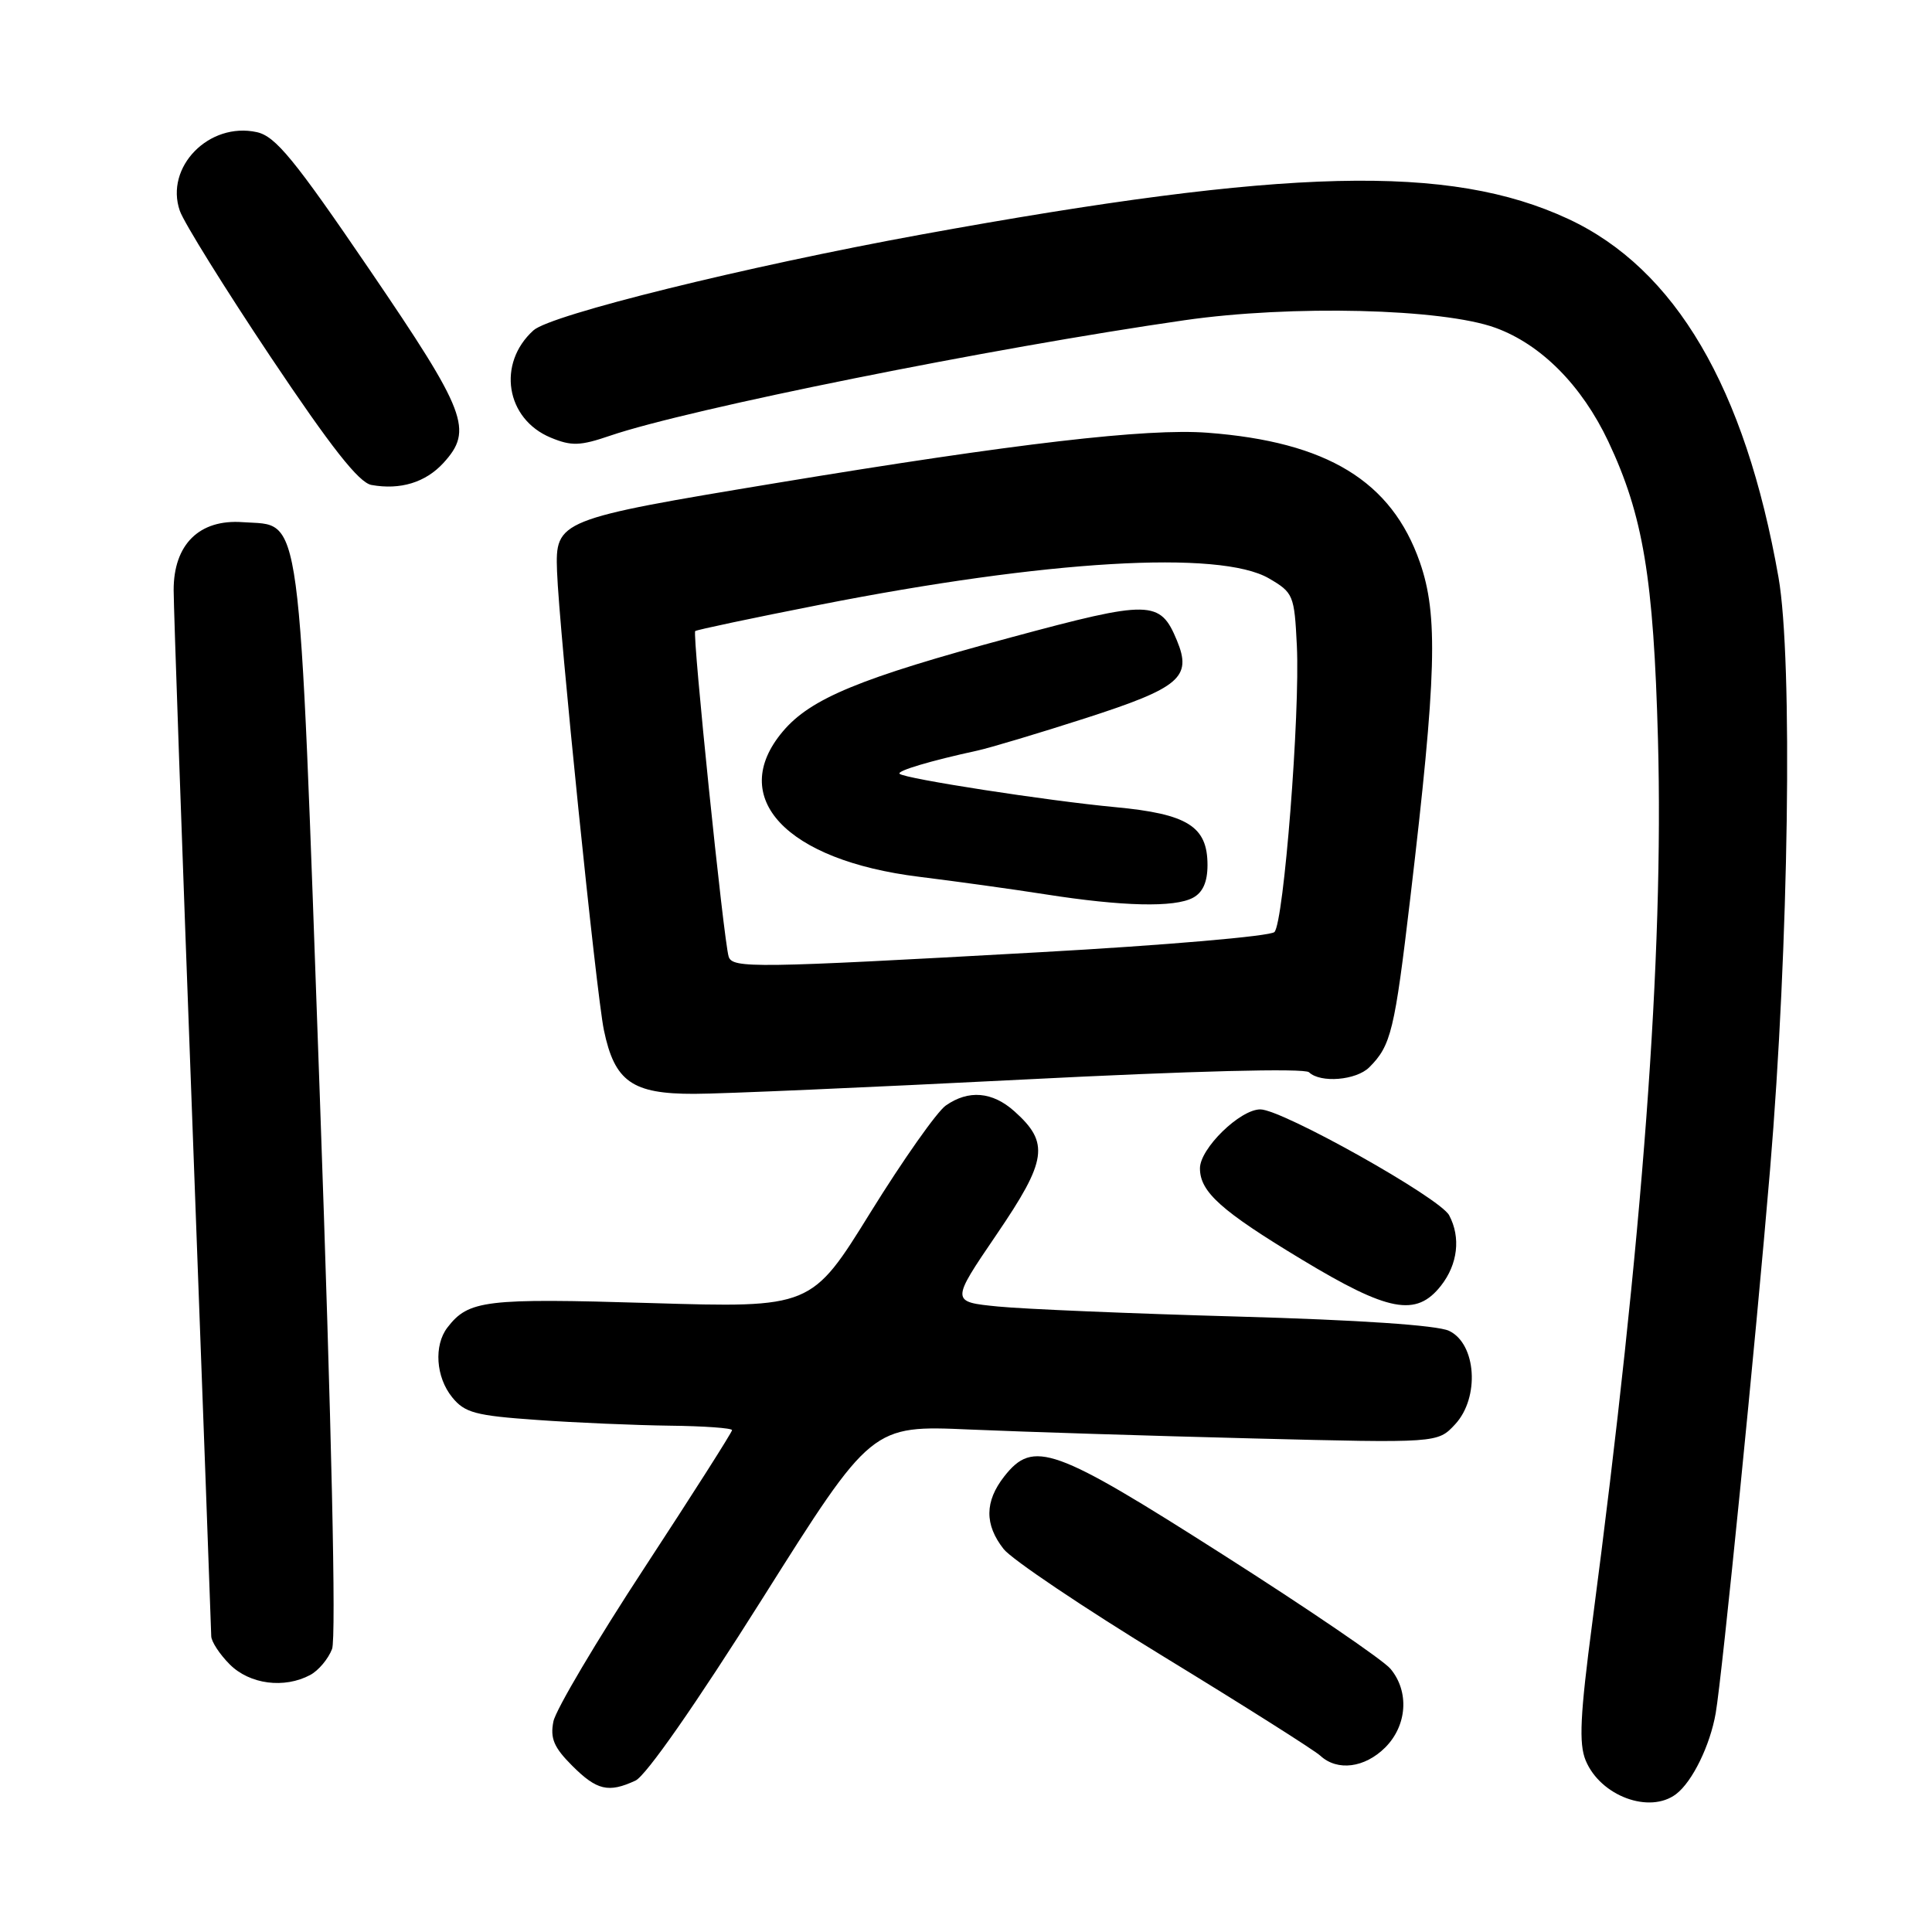 <?xml version="1.0" encoding="UTF-8" standalone="no"?>
<!DOCTYPE svg PUBLIC "-//W3C//DTD SVG 1.1//EN" "http://www.w3.org/Graphics/SVG/1.1/DTD/svg11.dtd" >
<svg xmlns="http://www.w3.org/2000/svg" xmlns:xlink="http://www.w3.org/1999/xlink" version="1.1" viewBox="0 0 256 256">
 <g >
 <path fill="currentColor"
d=" M 222.10 237.72 C 224.25 236.08 226.60 231.27 227.34 227.00 C 228.19 222.14 232.67 177.34 234.54 155.00 C 237.03 125.34 237.57 87.38 235.66 76.50 C 231.23 51.34 221.99 35.61 207.78 29.00 C 192.06 21.70 170.59 22.23 122.00 31.09 C 98.83 35.32 72.99 41.70 70.69 43.77 C 65.83 48.15 67.01 55.52 72.98 57.99 C 75.73 59.13 76.87 59.09 80.85 57.73 C 91.19 54.20 131.40 46.11 156.97 42.43 C 171.12 40.39 191.11 40.88 198.14 43.43 C 204.20 45.63 209.59 51.06 213.11 58.50 C 217.73 68.30 219.11 76.58 219.69 98.00 C 220.46 126.75 217.70 163.87 210.99 214.98 C 209.37 227.29 209.19 231.04 210.11 233.27 C 212.07 237.99 218.58 240.40 222.10 237.72 Z  M 84.20 235.94 C 85.60 235.29 92.21 225.81 101.00 211.86 C 115.50 188.85 115.50 188.85 128.50 189.42 C 135.65 189.73 152.53 190.26 166.00 190.60 C 190.50 191.22 190.50 191.22 192.81 188.73 C 196.10 185.19 195.63 178.05 192.00 176.34 C 190.43 175.60 180.04 174.90 164.00 174.45 C 149.97 174.06 135.68 173.46 132.24 173.12 C 125.98 172.50 125.98 172.50 132.05 163.58 C 138.76 153.73 139.09 151.43 134.41 147.25 C 131.49 144.64 128.33 144.38 125.32 146.49 C 124.16 147.30 119.67 153.67 115.35 160.64 C 107.51 173.30 107.51 173.30 86.17 172.66 C 64.27 172.00 62.08 172.27 59.28 175.91 C 57.47 178.28 57.75 182.47 59.91 185.14 C 61.58 187.20 62.98 187.58 71.16 188.15 C 76.30 188.52 84.21 188.85 88.75 188.91 C 93.29 188.96 97.00 189.23 97.00 189.50 C 97.00 189.78 91.80 197.95 85.45 207.65 C 79.09 217.35 73.64 226.55 73.33 228.10 C 72.88 230.34 73.40 231.55 75.81 233.96 C 79.08 237.23 80.62 237.60 84.20 235.94 Z  M 183.55 231.55 C 186.46 228.63 186.76 224.14 184.25 221.13 C 183.29 219.97 173.31 213.17 162.08 206.02 C 139.62 191.70 136.93 190.73 133.07 195.63 C 130.47 198.95 130.44 202.02 132.99 205.26 C 134.08 206.64 143.64 213.07 154.24 219.54 C 164.83 226.01 174.16 231.91 174.96 232.65 C 177.21 234.72 180.83 234.26 183.55 231.55 Z  M 41.11 221.94 C 42.20 221.36 43.50 219.81 44.00 218.50 C 44.56 217.03 43.94 189.28 42.38 145.31 C 39.53 65.53 40.10 69.78 32.16 69.19 C 26.42 68.77 23.00 72.13 23.01 78.20 C 23.01 80.57 24.13 112.42 25.50 149.00 C 26.86 185.57 27.98 216.08 27.99 216.80 C 28.00 217.51 29.10 219.20 30.45 220.55 C 33.10 223.19 37.67 223.78 41.11 221.94 Z  M 190.93 170.37 C 193.17 167.52 193.58 163.96 192.02 161.03 C 190.78 158.71 169.89 147.00 167.00 147.00 C 164.31 147.00 159.00 152.18 159.00 154.81 C 159.00 157.94 161.81 160.45 172.50 166.90 C 183.99 173.84 187.65 174.53 190.93 170.37 Z  M 135.50 143.05 C 158.02 141.90 172.87 141.52 173.45 142.08 C 174.96 143.54 179.71 143.15 181.44 141.42 C 184.33 138.53 184.79 136.60 186.87 119.00 C 190.36 89.44 190.58 81.51 188.14 74.50 C 184.39 63.75 175.85 58.54 160.00 57.34 C 151.97 56.73 134.63 58.75 103.00 63.98 C 73.90 68.80 73.57 68.93 73.81 75.70 C 74.08 83.36 79.01 131.65 80.02 136.50 C 81.44 143.32 83.76 144.96 92.00 144.94 C 95.58 144.94 115.15 144.08 135.50 143.05 Z  M 58.75 61.35 C 62.74 56.99 61.84 54.64 49.00 35.78 C 38.99 21.08 36.50 18.05 34.03 17.51 C 27.70 16.12 21.81 22.14 23.83 27.94 C 24.37 29.49 29.79 38.21 35.87 47.31 C 43.90 59.31 47.56 63.96 49.22 64.26 C 53.04 64.95 56.38 63.93 58.75 61.35 Z  M 96.55 126.75 C 95.89 124.64 91.71 83.95 92.12 83.62 C 92.33 83.45 99.70 81.89 108.50 80.16 C 138.68 74.21 161.64 72.86 168.14 76.64 C 171.38 78.53 171.51 78.86 171.84 85.55 C 172.28 94.57 170.11 122.21 168.87 123.50 C 168.34 124.05 154.31 125.26 137.70 126.18 C 99.87 128.29 97.04 128.33 96.55 126.75 Z  M 158.07 118.96 C 159.38 118.26 160.00 116.87 160.00 114.62 C 160.00 109.50 157.37 107.85 147.77 106.95 C 138.80 106.11 119.85 103.18 119.20 102.53 C 118.81 102.14 123.33 100.80 129.50 99.46 C 131.15 99.10 137.61 97.17 143.85 95.16 C 156.35 91.13 157.97 89.75 155.95 84.87 C 153.72 79.49 152.45 79.47 133.95 84.46 C 113.94 89.85 107.40 92.55 103.72 96.93 C 96.34 105.69 104.14 114.00 121.80 116.18 C 126.58 116.77 134.10 117.81 138.50 118.50 C 148.76 120.11 155.62 120.27 158.07 118.96 Z "/>
</g>
</svg>